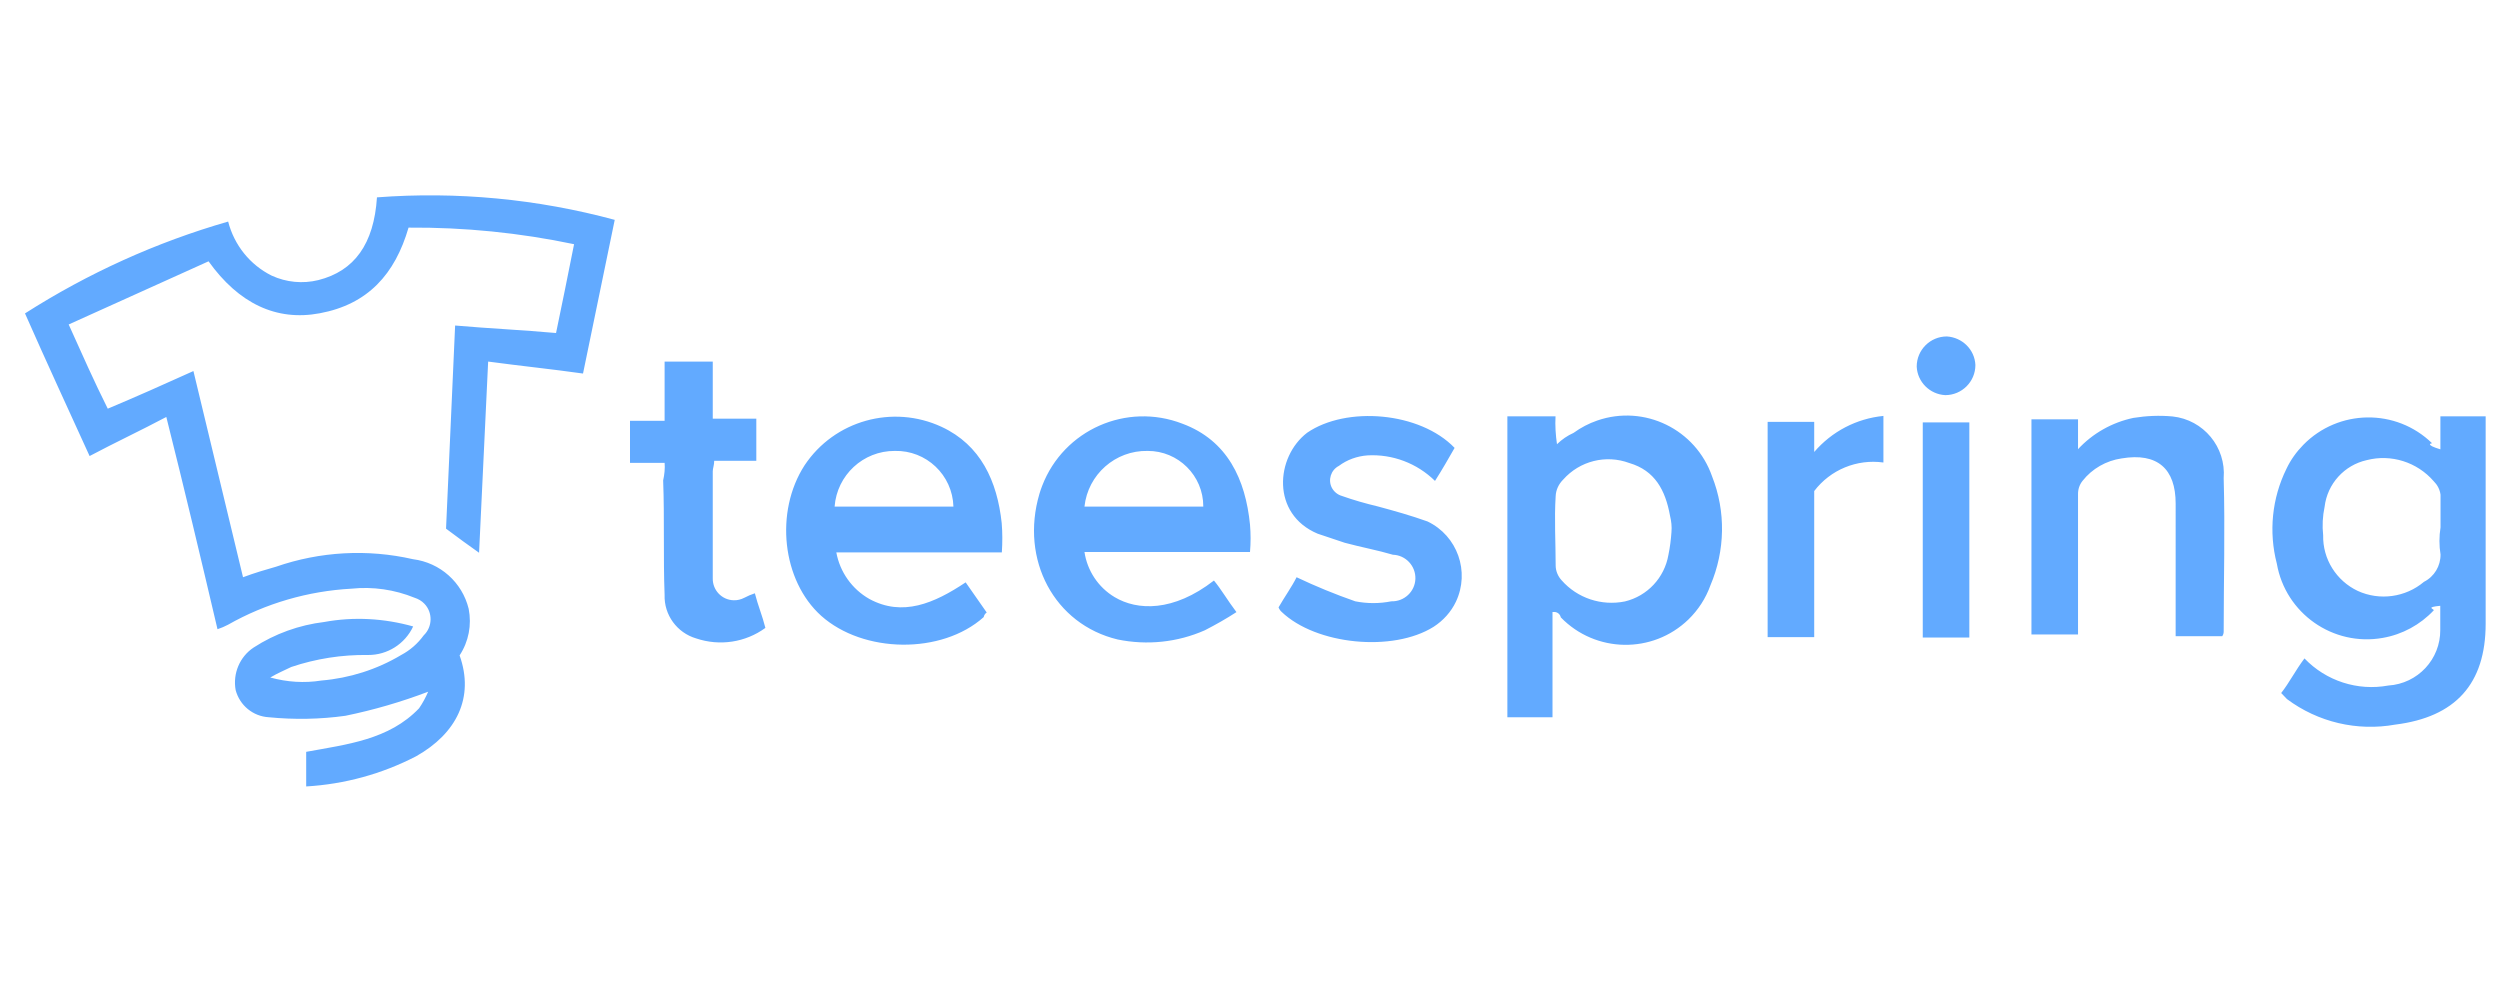 <?xml version="1.0" encoding="utf-8"?>
<!-- Generator: Adobe Illustrator 23.1.1, SVG Export Plug-In . SVG Version: 6.00 Build 0)  -->
<svg version="1.1" id="Слой_1" xmlns="http://www.w3.org/2000/svg" xmlns:xlink="http://www.w3.org/1999/xlink" x="0px" y="0px"
	 width="190px" height="75px" viewBox="0 0 190 75" style="enable-background:new 0 0 190 75;" xml:space="preserve">
<style type="text/css">
	.st0{fill:#62AAFF;}
</style>
<path class="st0" d="M15.85,19.86l-10.63,4.8c1.03,2.29,1.94,4.34,2.97,6.4c2.17-0.91,4.23-1.83,6.51-2.86
	c1.26,5.26,2.51,10.41,3.77,15.67c0.91-0.34,1.71-0.57,2.51-0.8c3.35-1.16,6.95-1.36,10.41-0.57c2.06,0.26,3.74,1.76,4.23,3.77
	c0.24,1.23,0,2.49-0.69,3.54c1.14,3.2-0.23,5.94-3.31,7.67c-2.59,1.34-5.43,2.12-8.35,2.29v-2.63c3.09-0.57,6.29-0.91,8.58-3.31
	c0.27-0.39,0.5-0.82,0.69-1.26c-2.05,0.78-4.15,1.39-6.29,1.83c-1.93,0.27-3.9,0.3-5.83,0.11c-1.19-0.07-2.2-0.9-2.51-2.06
	c-0.23-1.26,0.31-2.54,1.37-3.24c1.62-1.05,3.46-1.71,5.37-1.94c2.24-0.41,4.55-0.28,6.75,0.34c-0.62,1.33-1.96,2.18-3.43,2.17
	c-1.98-0.03-3.96,0.28-5.83,0.91c-0.46,0.23-1.03,0.46-1.6,0.8c1.27,0.35,2.59,0.44,3.89,0.23c2.14-0.18,4.22-0.84,6.06-1.94
	c0.68-0.36,1.26-0.87,1.71-1.49c0.68-0.65,0.7-1.74,0.05-2.41c-0.2-0.21-0.46-0.36-0.74-0.45c-1.52-0.62-3.17-0.86-4.8-0.69
	c-3.29,0.18-6.51,1.11-9.38,2.74c-0.26,0.14-0.53,0.25-0.8,0.34c-1.26-5.37-2.51-10.64-3.89-16.13c-1.94,1.03-3.89,1.94-5.83,2.97
	c-1.6-3.51-3.31-7.21-4.91-10.84c4.78-3.05,9.98-5.41,15.44-6.98c0.46,1.79,1.66,3.29,3.31,4.11c1.11,0.51,2.36,0.63,3.54,0.34
	c2.74-0.69,4.23-2.74,4.46-6.29c6.08-0.46,12.19,0.12,18.07,1.71l-2.41,11.68c-2.4-0.34-4.69-0.57-7.21-0.91
	c-0.23,4.91-0.46,9.73-0.69,14.53c-0.8-0.57-1.6-1.14-2.51-1.83c0.23-5.03,0.46-10.18,0.69-15.44c2.63,0.23,5.14,0.34,7.67,0.57
	c0.46-2.17,0.91-4.46,1.37-6.75c-4.14-0.87-8.35-1.29-12.58-1.26c-1.03,3.54-3.09,5.83-6.75,6.51C21,24.43,18.14,23.06,15.85,19.86
	L15.85,19.86z M185.47,31.64v2.51c-1.14-0.34-0.75-0.46-0.63-0.46c-2.73-2.67-7.12-2.61-9.79,0.12c-0.52,0.53-0.96,1.14-1.28,1.82
	c-1.1,2.23-1.36,4.79-0.73,7.21c0.66,3.78,4.27,6.31,8.05,5.64c1.49-0.26,2.85-1,3.88-2.1c0-0.11-0.65-0.23,0.49-0.34v1.83
	c0.02,2.23-1.71,4.09-3.95,4.23c-2.34,0.43-4.73-0.35-6.37-2.06c-0.69,0.91-1.14,1.83-1.77,2.63l0.44,0.46
	c2.36,1.76,5.33,2.46,8.23,1.94c4.57-0.57,6.87-3.09,6.87-7.67V31.64h-3.43H185.47z M184.22,44.22c-1.4,1.18-3.37,1.45-5.03,0.69
	c-1.63-0.77-2.67-2.42-2.63-4.23c-0.08-0.73-0.04-1.45,0.11-2.17c0.21-1.75,1.5-3.16,3.2-3.54c1.86-0.48,3.83,0.15,5.09,1.6
	c0.28,0.28,0.47,0.63,0.52,1.03v2.48c-0.11,0.69-0.11,1.38,0,2.06C185.49,43.01,185.01,43.82,184.22,44.22L184.22,44.22z
	 M130.12,36.21c-1.24-3.58-5.14-5.49-8.73-4.25c-0.64,0.22-1.25,0.54-1.8,0.94c-0.47,0.21-0.89,0.5-1.26,0.86
	c-0.1-0.7-0.15-1.41-0.11-2.12h-3.66v22.87h3.43v-8h0.11c0.25-0.01,0.47,0.16,0.52,0.41c2.64,2.72,6.98,2.79,9.7,0.16
	c0.75-0.73,1.32-1.61,1.67-2.59C131.12,41.84,131.17,38.87,130.12,36.21L130.12,36.21z M126.8,42.17c-0.3,1.74-1.6,3.13-3.31,3.54
	c-1.78,0.36-3.61-0.25-4.8-1.6c-0.29-0.31-0.46-0.72-0.46-1.14c0-1.71-0.11-3.54,0-5.26c0.02-0.48,0.23-0.92,0.57-1.26
	c1.26-1.42,3.25-1.92,5.03-1.26c1.94,0.57,2.74,2.06,3.09,4c0.1,0.42,0.15,0.83,0.11,1.26C126.99,41.02,126.92,41.59,126.8,42.17z
	 M76.13,39.76c-0.34-3.2-1.6-5.94-4.57-7.32c-3.71-1.72-8.14-0.49-10.41,2.92c-2.29,3.54-1.71,8.77,1.26,11.44
	c3.2,2.86,9.15,2.96,12.35,0.1c0.03-0.15,0.11-0.27,0.23-0.35c-0.57-0.8-1.03-1.49-1.6-2.29c-2.4,1.6-4.8,2.63-7.32,1.26
	c-1.32-0.75-2.24-2.05-2.51-3.54h12.58C76.19,41.23,76.19,40.49,76.13,39.76L76.13,39.76z M63.43,38.5
	c0.18-2.39,2.17-4.24,4.57-4.23c2.4-0.06,4.39,1.83,4.46,4.23l0,0H63.43z M95,39.87c-0.34-3.43-1.71-6.4-5.14-7.67
	c-4.24-1.64-9.01,0.46-10.65,4.71c-0.08,0.2-0.15,0.41-0.21,0.61c-1.49,5.03,1.14,9.93,5.94,11.08c2.23,0.46,4.55,0.22,6.63-0.7
	c0.82-0.42,1.63-0.88,2.4-1.38c-0.69-0.91-1.14-1.71-1.71-2.4c-3.09,2.4-5.83,2.29-7.55,1.26c-1.24-0.74-2.08-2.01-2.29-3.43H95
	C95.06,41.25,95.06,40.57,95,39.87z M82.42,38.5c0.26-2.44,2.35-4.28,4.8-4.23c2.33-0.01,4.23,1.88,4.23,4.21c0,0.01,0,0.01,0,0.02
	H82.42L82.42,38.5z M157.91,34.16c1.12-1.22,2.61-2.06,4.23-2.4c0.99-0.16,1.98-0.2,2.97-0.11c2.36,0.25,4.08,2.33,3.89,4.69
	c0.11,3.89,0,7.78,0,11.67c0,0.12-0.04,0.25-0.11,0.34h-3.54V38.27c0-2.63-1.37-3.89-4.11-3.43c-1.17,0.17-2.24,0.78-2.97,1.71
	c-0.23,0.29-0.35,0.65-0.34,1.03v10.64h-3.54V31.87h3.54V34.16L157.91,34.16z M110.55,34.04c-0.46,0.8-0.91,1.6-1.49,2.51
	c-1.36-1.34-3.23-2.05-5.14-1.94c-0.79,0.06-1.54,0.33-2.17,0.8c-0.6,0.31-0.84,1.06-0.53,1.66c0.16,0.3,0.44,0.53,0.76,0.62
	c0.9,0.32,1.82,0.58,2.74,0.8c1.26,0.34,2.51,0.69,3.77,1.14c2.28,1.09,3.24,3.82,2.16,6.1c-0.37,0.78-0.97,1.44-1.7,1.91
	c-3.09,1.94-8.93,1.37-11.55-1.14c-0.1-0.09-0.18-0.21-0.23-0.34c0.46-0.8,1.03-1.6,1.37-2.29c1.45,0.69,2.94,1.3,4.46,1.83
	c0.9,0.18,1.84,0.18,2.74,0c0.98,0.03,1.8-0.74,1.83-1.71c0.03-0.98-0.74-1.8-1.71-1.83c-1.14-0.34-2.4-0.57-3.66-0.91l-2.06-0.69
	c-3.54-1.49-3.2-5.83-0.8-7.67C102.32,30.84,107.92,31.3,110.55,34.04L110.55,34.04z M50.51,35.18h-2.63v-3.2h2.63v-4.5h3.66v4.34
	h3.31v3.2h-3.2c0,0.34-0.11,0.57-0.11,0.8v8.13c-0.02,0.9,0.69,1.65,1.59,1.67c0.28,0.01,0.56-0.06,0.81-0.19
	c0.26-0.14,0.53-0.25,0.8-0.34c0.23,0.91,0.57,1.71,0.8,2.63c-1.52,1.11-3.48,1.4-5.26,0.8c-1.46-0.43-2.45-1.79-2.4-3.31
	c-0.11-2.86,0-5.83-0.11-8.7c0.1-0.45,0.15-0.91,0.11-1.37L50.51,35.18z M134.34,32.06h3.54v2.29c1.34-1.56,3.22-2.54,5.26-2.74
	v3.54c-2.02-0.28-4.03,0.55-5.26,2.17v11.1h-3.54V32.06z M146.13,32.1h3.54v16.35h-3.54V32.1z M150.13,27.74
	c0,1.27-1.03,2.29-2.29,2.29c-1.17-0.06-2.12-1-2.17-2.17c0-1.27,1.03-2.29,2.29-2.29C149.13,25.64,150.08,26.57,150.13,27.74z"/>
</svg>
